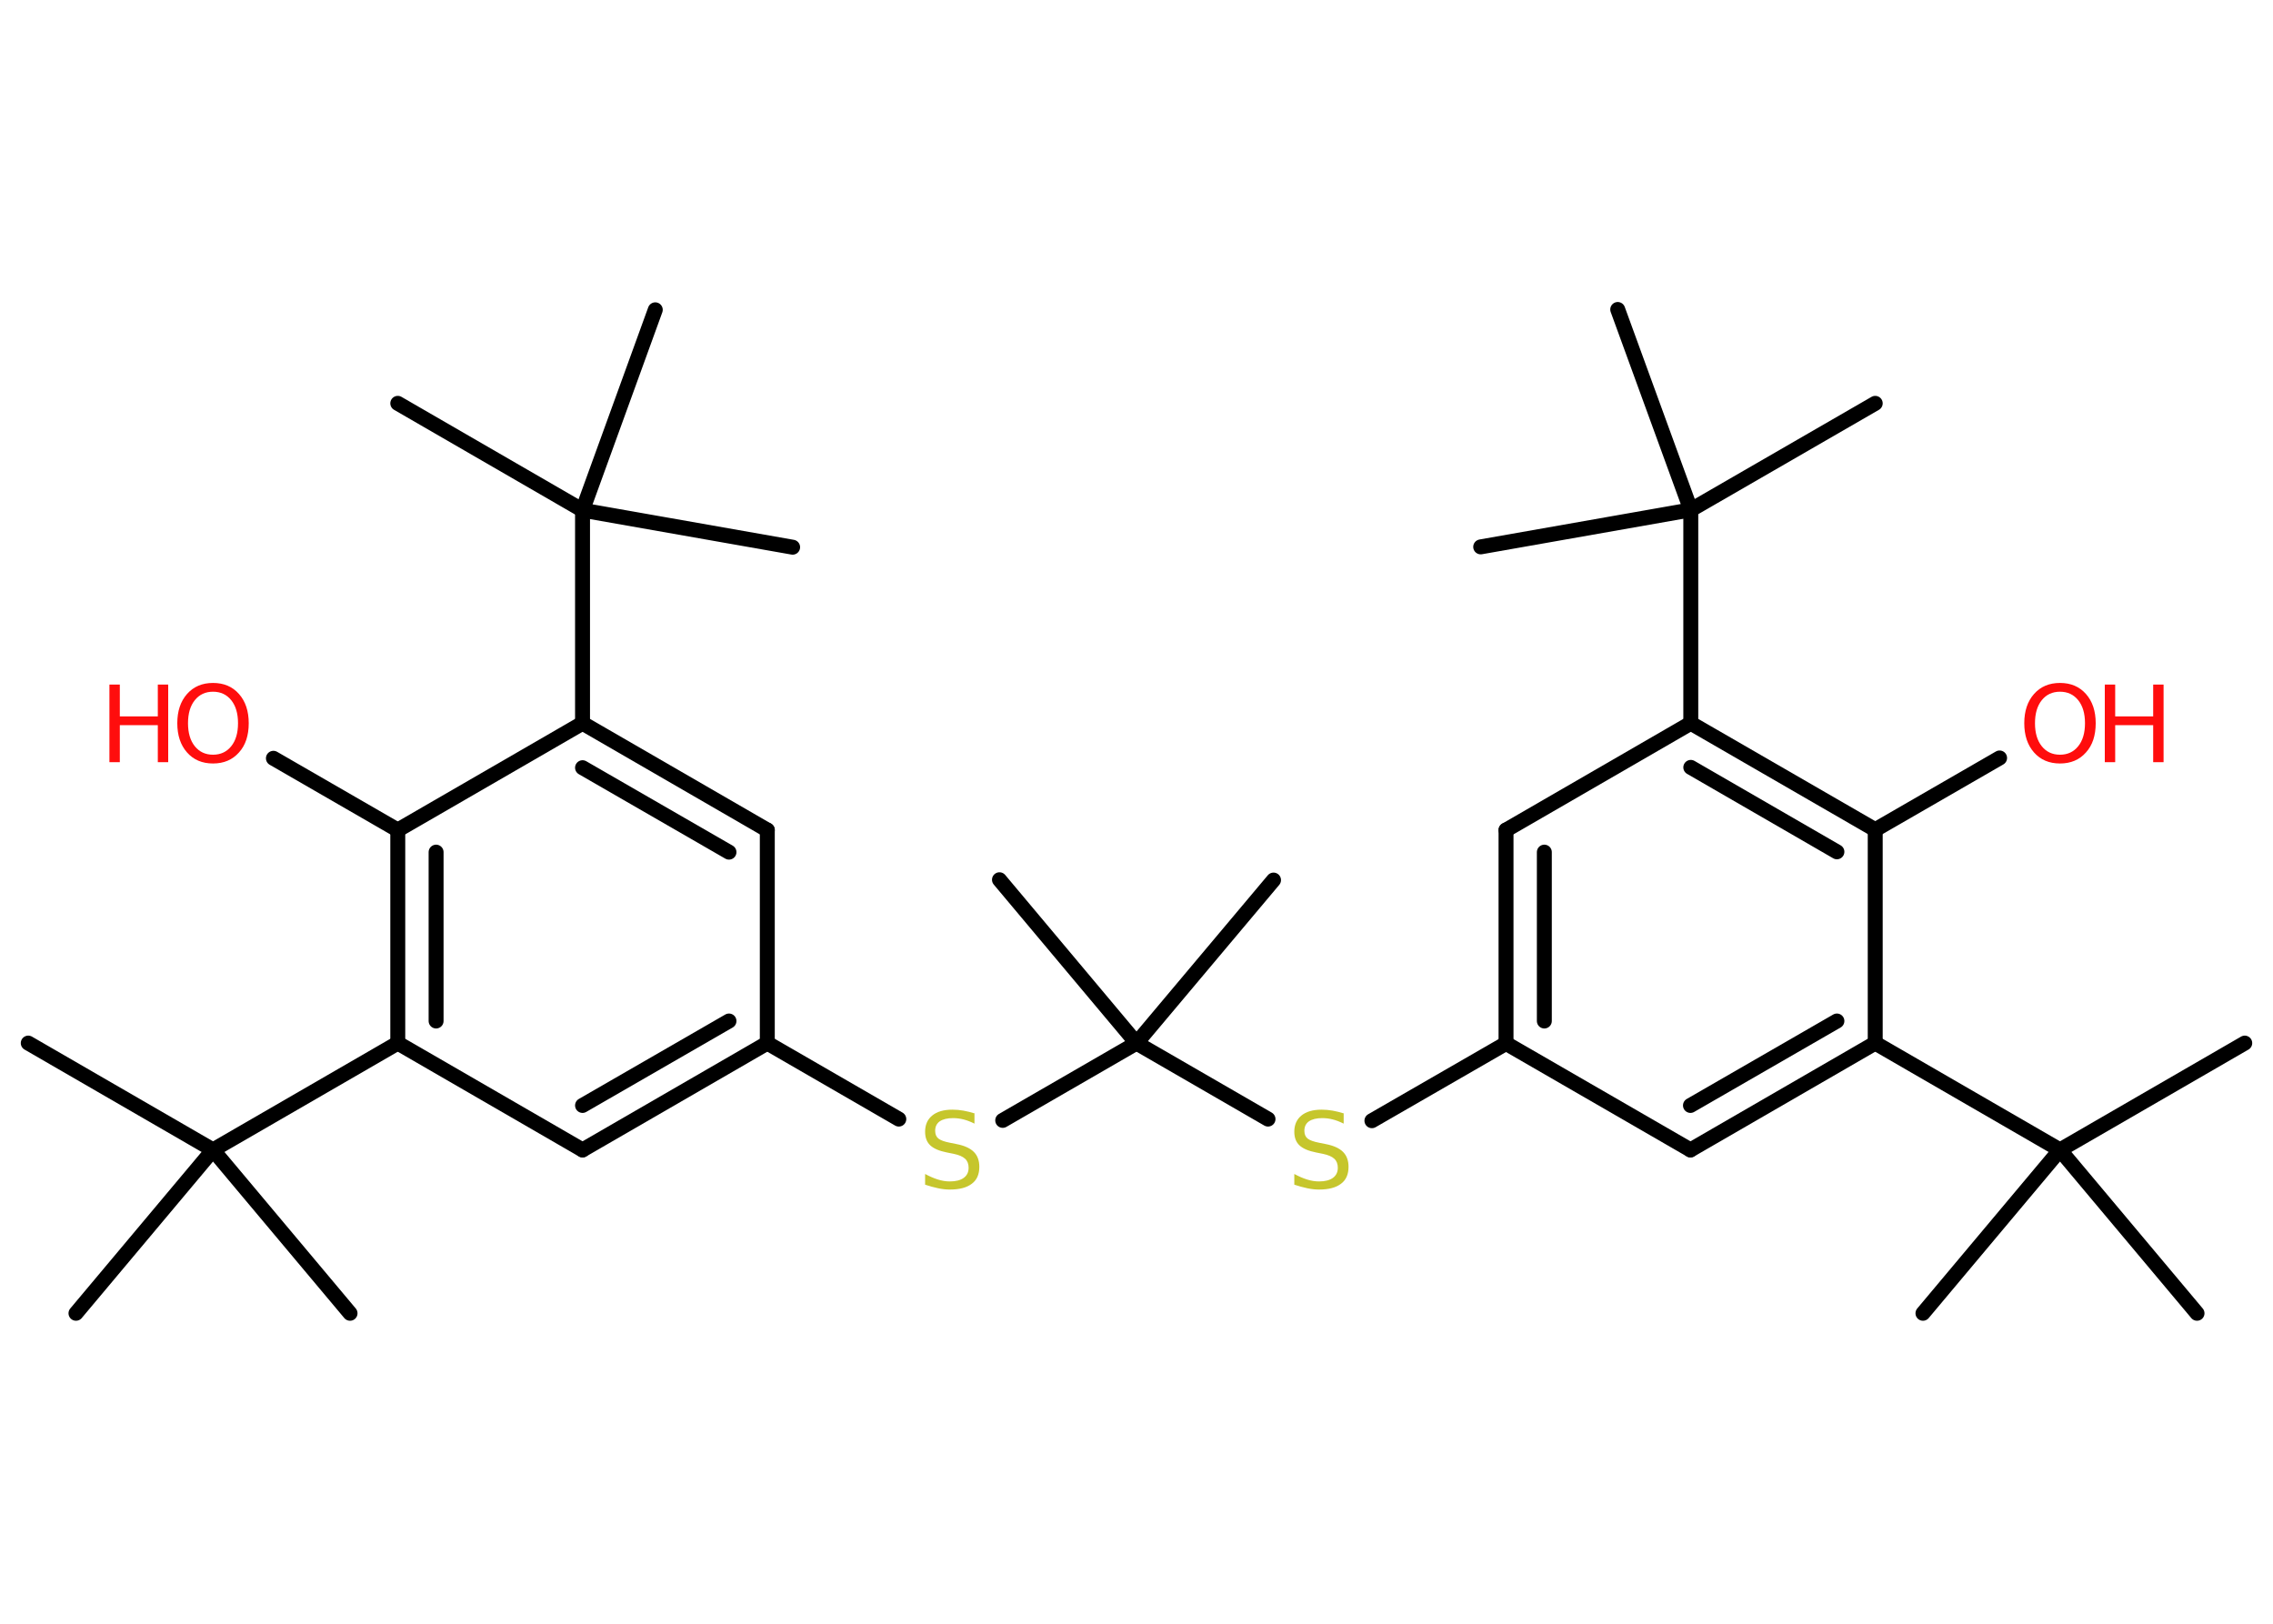 <?xml version='1.0' encoding='UTF-8'?>
<!DOCTYPE svg PUBLIC "-//W3C//DTD SVG 1.1//EN" "http://www.w3.org/Graphics/SVG/1.1/DTD/svg11.dtd">
<svg version='1.2' xmlns='http://www.w3.org/2000/svg' xmlns:xlink='http://www.w3.org/1999/xlink' width='70.0mm' height='50.0mm' viewBox='0 0 70.0 50.0'>
  <desc>Generated by the Chemistry Development Kit (http://github.com/cdk)</desc>
  <g stroke-linecap='round' stroke-linejoin='round' stroke='#000000' stroke-width='.46' fill='#FF0D0D'>
    <rect x='.0' y='.0' width='70.0' height='50.0' fill='#FFFFFF' stroke='none'/>
    <g id='mol1' class='mol'>
      <line id='mol1bnd1' class='bond' x1='39.22' y1='27.1' x2='35.0' y2='32.12'/>
      <line id='mol1bnd2' class='bond' x1='35.0' y1='32.12' x2='30.78' y2='27.09'/>
      <line id='mol1bnd3' class='bond' x1='35.0' y1='32.12' x2='30.88' y2='34.5'/>
      <line id='mol1bnd4' class='bond' x1='27.68' y1='34.46' x2='23.63' y2='32.12'/>
      <g id='mol1bnd5' class='bond'>
        <line x1='17.94' y1='35.41' x2='23.63' y2='32.12'/>
        <line x1='17.94' y1='34.04' x2='22.45' y2='31.44'/>
      </g>
      <line id='mol1bnd6' class='bond' x1='17.94' y1='35.41' x2='12.25' y2='32.12'/>
      <g id='mol1bnd7' class='bond'>
        <line x1='12.25' y1='25.56' x2='12.25' y2='32.12'/>
        <line x1='13.43' y1='26.24' x2='13.43' y2='31.44'/>
      </g>
      <line id='mol1bnd8' class='bond' x1='12.25' y1='25.56' x2='8.42' y2='23.35'/>
      <line id='mol1bnd9' class='bond' x1='12.25' y1='25.56' x2='17.94' y2='22.27'/>
      <g id='mol1bnd10' class='bond'>
        <line x1='23.63' y1='25.56' x2='17.94' y2='22.27'/>
        <line x1='22.45' y1='26.24' x2='17.94' y2='23.64'/>
      </g>
      <line id='mol1bnd11' class='bond' x1='23.63' y1='32.12' x2='23.63' y2='25.56'/>
      <line id='mol1bnd12' class='bond' x1='17.94' y1='22.27' x2='17.94' y2='15.71'/>
      <line id='mol1bnd13' class='bond' x1='17.94' y1='15.71' x2='12.25' y2='12.42'/>
      <line id='mol1bnd14' class='bond' x1='17.94' y1='15.71' x2='24.41' y2='16.85'/>
      <line id='mol1bnd15' class='bond' x1='17.94' y1='15.71' x2='20.18' y2='9.54'/>
      <line id='mol1bnd16' class='bond' x1='12.25' y1='32.12' x2='6.56' y2='35.41'/>
      <line id='mol1bnd17' class='bond' x1='6.56' y1='35.41' x2='.87' y2='32.12'/>
      <line id='mol1bnd18' class='bond' x1='6.56' y1='35.41' x2='2.34' y2='40.44'/>
      <line id='mol1bnd19' class='bond' x1='6.56' y1='35.41' x2='10.78' y2='40.44'/>
      <line id='mol1bnd20' class='bond' x1='35.0' y1='32.12' x2='39.05' y2='34.46'/>
      <line id='mol1bnd21' class='bond' x1='42.25' y1='34.51' x2='46.38' y2='32.13'/>
      <g id='mol1bnd22' class='bond'>
        <line x1='46.38' y1='25.56' x2='46.38' y2='32.13'/>
        <line x1='47.56' y1='26.24' x2='47.56' y2='31.44'/>
      </g>
      <line id='mol1bnd23' class='bond' x1='46.38' y1='25.56' x2='52.07' y2='22.27'/>
      <g id='mol1bnd24' class='bond'>
        <line x1='57.75' y1='25.55' x2='52.07' y2='22.27'/>
        <line x1='56.57' y1='26.23' x2='52.07' y2='23.63'/>
      </g>
      <line id='mol1bnd25' class='bond' x1='57.75' y1='25.55' x2='61.58' y2='23.34'/>
      <line id='mol1bnd26' class='bond' x1='57.75' y1='25.55' x2='57.75' y2='32.12'/>
      <g id='mol1bnd27' class='bond'>
        <line x1='52.06' y1='35.41' x2='57.75' y2='32.12'/>
        <line x1='52.06' y1='34.04' x2='56.57' y2='31.44'/>
      </g>
      <line id='mol1bnd28' class='bond' x1='46.38' y1='32.13' x2='52.06' y2='35.41'/>
      <line id='mol1bnd29' class='bond' x1='57.75' y1='32.12' x2='63.44' y2='35.41'/>
      <line id='mol1bnd30' class='bond' x1='63.44' y1='35.41' x2='69.13' y2='32.12'/>
      <line id='mol1bnd31' class='bond' x1='63.44' y1='35.41' x2='59.22' y2='40.44'/>
      <line id='mol1bnd32' class='bond' x1='63.44' y1='35.41' x2='67.66' y2='40.44'/>
      <line id='mol1bnd33' class='bond' x1='52.07' y1='22.27' x2='52.07' y2='15.7'/>
      <line id='mol1bnd34' class='bond' x1='52.07' y1='15.7' x2='57.75' y2='12.42'/>
      <line id='mol1bnd35' class='bond' x1='52.07' y1='15.7' x2='49.82' y2='9.53'/>
      <line id='mol1bnd36' class='bond' x1='52.07' y1='15.7' x2='45.6' y2='16.84'/>
      <path id='mol1atm4' class='atom' d='M30.01 34.29v.31q-.18 -.09 -.34 -.13q-.16 -.04 -.32 -.04q-.26 .0 -.41 .1q-.14 .1 -.14 .29q.0 .16 .1 .24q.1 .08 .36 .13l.2 .04q.36 .07 .53 .24q.17 .17 .17 .46q.0 .35 -.23 .52q-.23 .18 -.68 .18q-.17 .0 -.36 -.04q-.19 -.04 -.4 -.11v-.33q.2 .11 .39 .17q.19 .06 .37 .06q.28 .0 .43 -.11q.15 -.11 .15 -.31q.0 -.18 -.11 -.28q-.11 -.1 -.35 -.15l-.2 -.04q-.36 -.07 -.52 -.22q-.16 -.15 -.16 -.42q.0 -.32 .22 -.5q.22 -.18 .62 -.18q.17 .0 .34 .03q.17 .03 .36 .09z' stroke='none' fill='#C6C62C'/>
      <g id='mol1atm9' class='atom'>
        <path d='M6.56 21.3q-.35 .0 -.56 .26q-.21 .26 -.21 .71q.0 .45 .21 .71q.21 .26 .56 .26q.35 .0 .56 -.26q.21 -.26 .21 -.71q.0 -.45 -.21 -.71q-.21 -.26 -.56 -.26zM6.56 21.03q.5 .0 .8 .34q.3 .34 .3 .9q.0 .57 -.3 .9q-.3 .34 -.8 .34q-.5 .0 -.8 -.34q-.3 -.34 -.3 -.9q.0 -.56 .3 -.9q.3 -.34 .8 -.34z' stroke='none'/>
        <path d='M3.37 21.08h.32v.98h1.17v-.98h.32v2.39h-.32v-1.14h-1.17v1.14h-.32v-2.39z' stroke='none'/>
      </g>
      <path id='mol1atm20' class='atom' d='M41.38 34.29v.31q-.18 -.09 -.34 -.13q-.16 -.04 -.32 -.04q-.26 .0 -.41 .1q-.14 .1 -.14 .29q.0 .16 .1 .24q.1 .08 .36 .13l.2 .04q.36 .07 .53 .24q.17 .17 .17 .46q.0 .35 -.23 .52q-.23 .18 -.68 .18q-.17 .0 -.36 -.04q-.19 -.04 -.4 -.11v-.33q.2 .11 .39 .17q.19 .06 .37 .06q.28 .0 .43 -.11q.15 -.11 .15 -.31q.0 -.18 -.11 -.28q-.11 -.1 -.35 -.15l-.2 -.04q-.36 -.07 -.52 -.22q-.16 -.15 -.16 -.42q.0 -.32 .22 -.5q.22 -.18 .62 -.18q.17 .0 .34 .03q.17 .03 .36 .09z' stroke='none' fill='#C6C62C'/>
      <g id='mol1atm25' class='atom'>
        <path d='M63.44 21.3q-.35 .0 -.56 .26q-.21 .26 -.21 .71q.0 .45 .21 .71q.21 .26 .56 .26q.35 .0 .56 -.26q.21 -.26 .21 -.71q.0 -.45 -.21 -.71q-.21 -.26 -.56 -.26zM63.44 21.03q.5 .0 .8 .34q.3 .34 .3 .9q.0 .57 -.3 .9q-.3 .34 -.8 .34q-.5 .0 -.8 -.34q-.3 -.34 -.3 -.9q.0 -.56 .3 -.9q.3 -.34 .8 -.34z' stroke='none'/>
        <path d='M64.82 21.08h.32v.98h1.17v-.98h.32v2.39h-.32v-1.14h-1.17v1.14h-.32v-2.39z' stroke='none'/>
      </g>
    </g>
  </g>
</svg>
